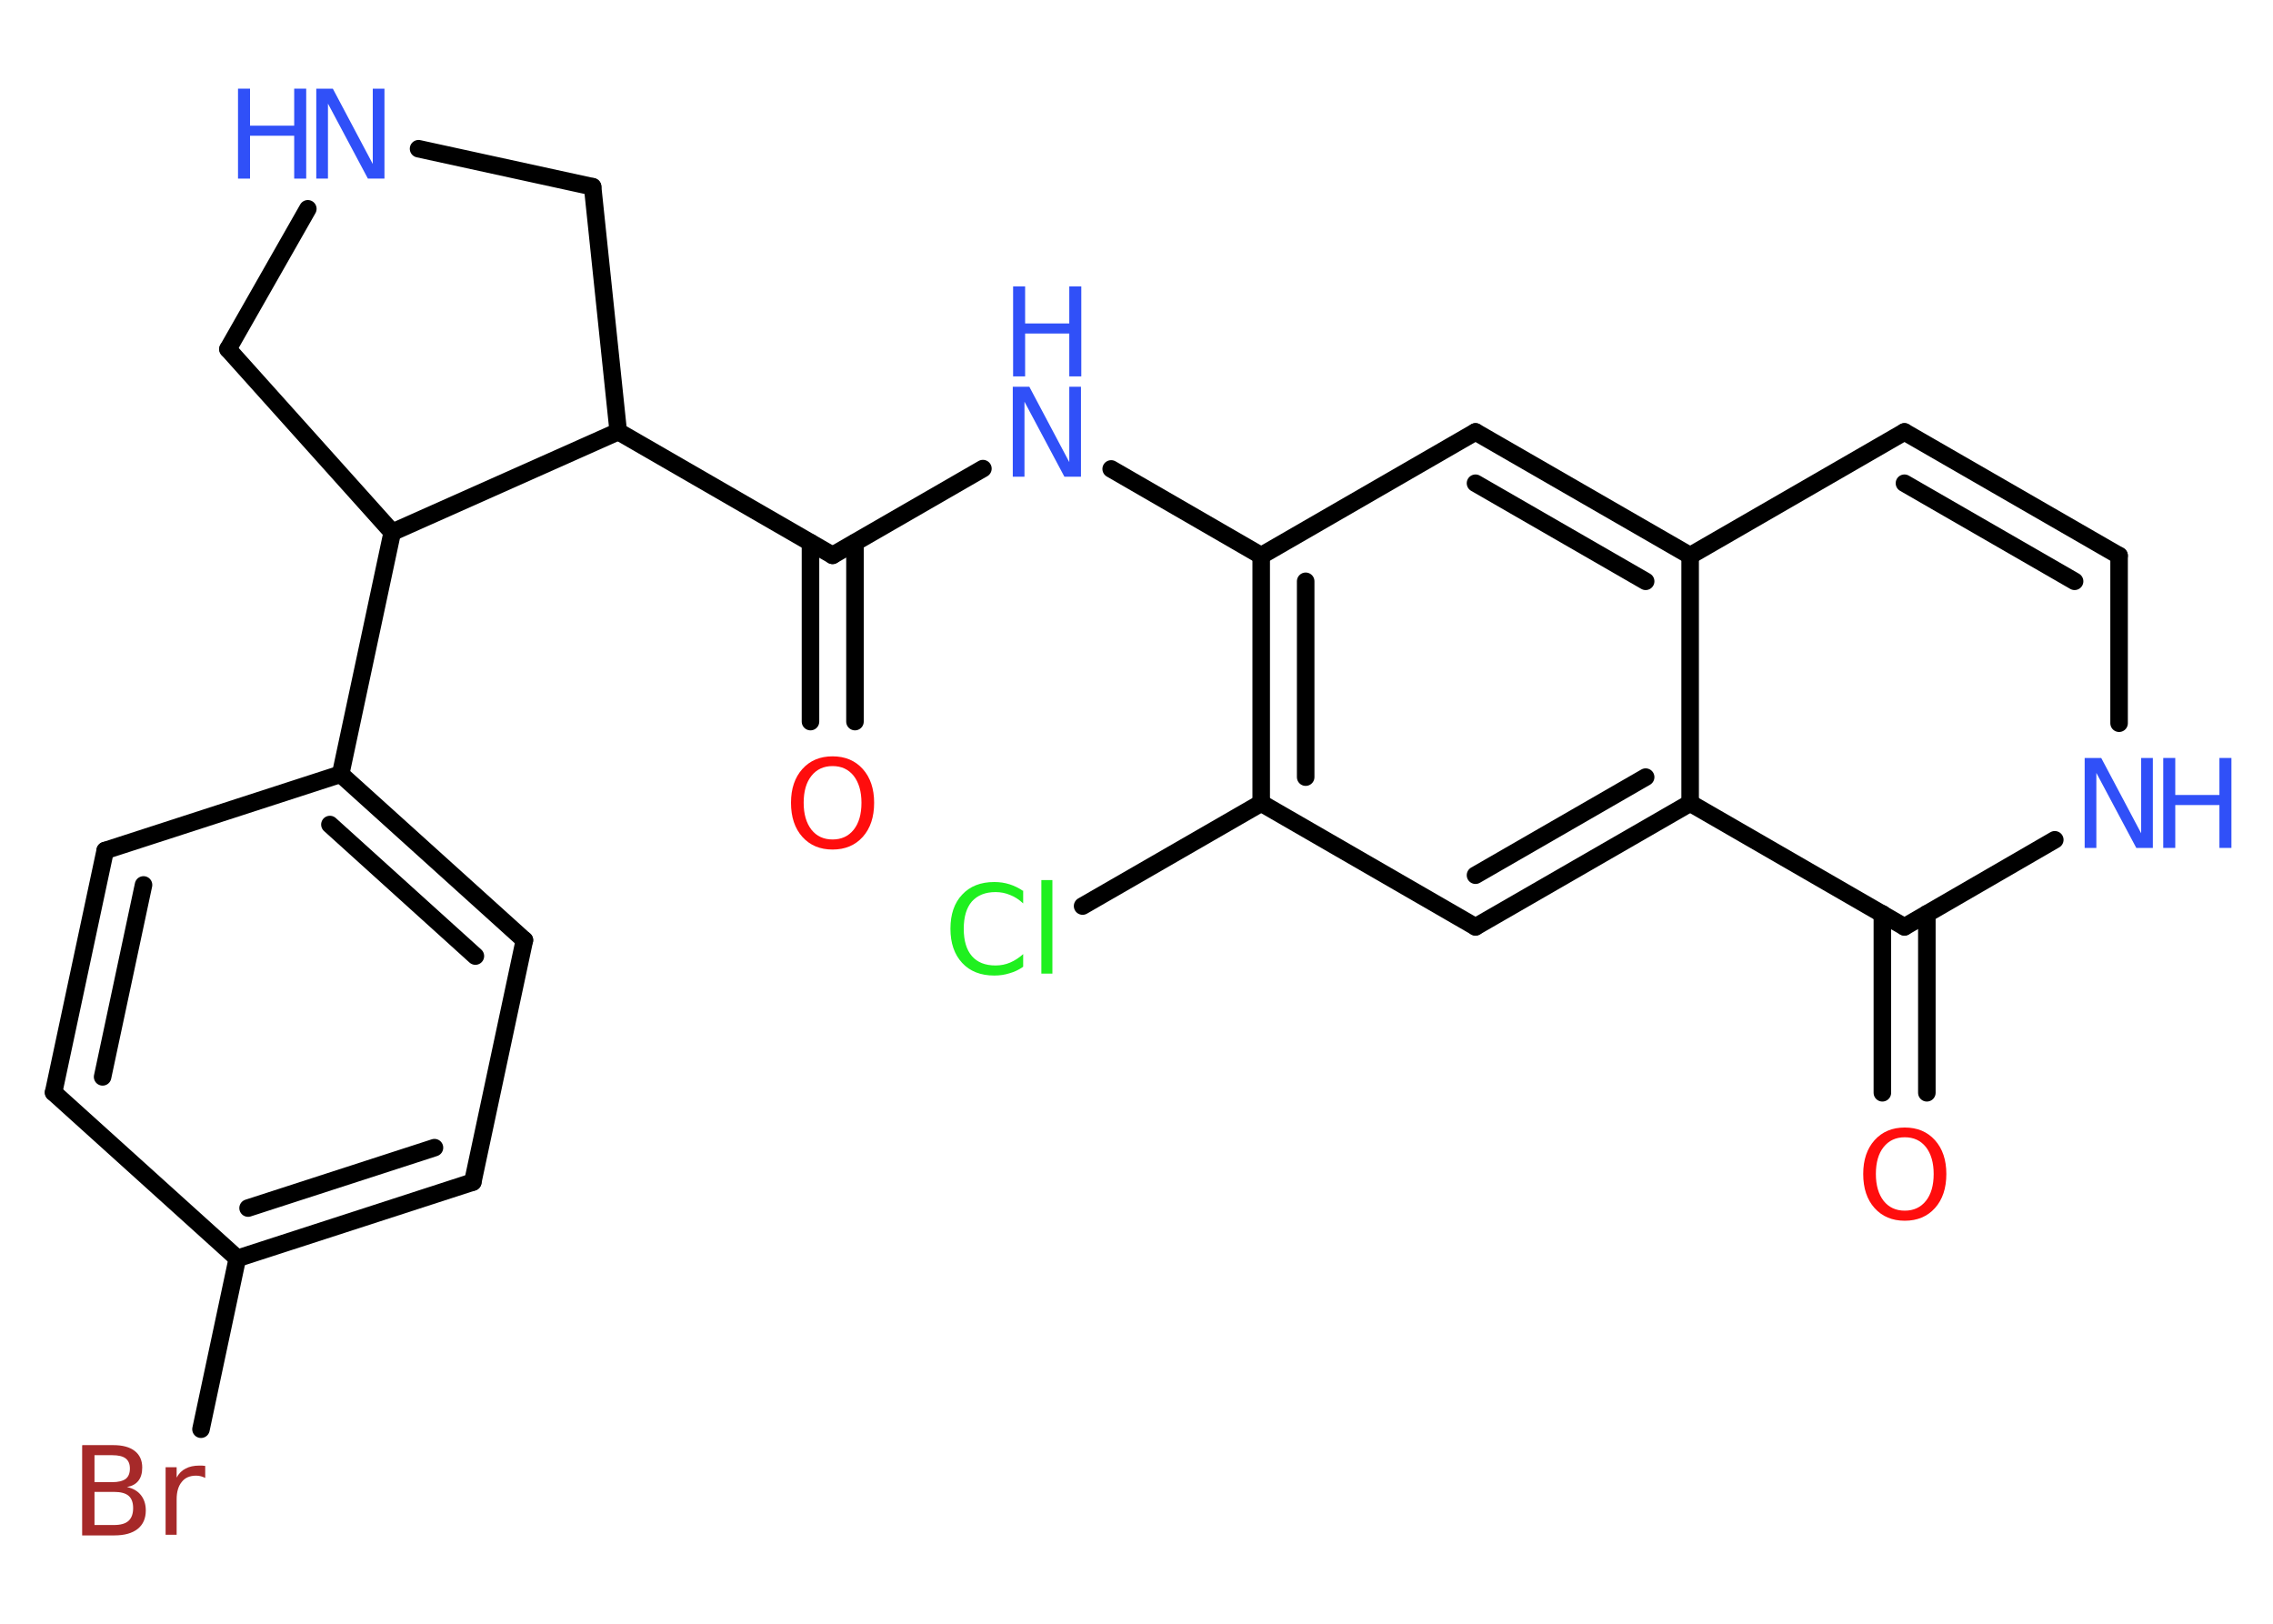 <?xml version='1.0' encoding='UTF-8'?>
<!DOCTYPE svg PUBLIC "-//W3C//DTD SVG 1.1//EN" "http://www.w3.org/Graphics/SVG/1.1/DTD/svg11.dtd">
<svg version='1.2' xmlns='http://www.w3.org/2000/svg' xmlns:xlink='http://www.w3.org/1999/xlink' width='70.0mm' height='50.0mm' viewBox='0 0 70.0 50.0'>
  <desc>Generated by the Chemistry Development Kit (http://github.com/cdk)</desc>
  <g stroke-linecap='round' stroke-linejoin='round' stroke='#000000' stroke-width='.54' fill='#3050F8'>
    <rect x='.0' y='.0' width='70.0' height='50.0' fill='#FFFFFF' stroke='none'/>
    <g id='mol1' class='mol'>
      <g id='mol1bnd1' class='bond'>
        <line x1='24.96' y1='22.22' x2='24.96' y2='16.71'/>
        <line x1='26.33' y1='22.22' x2='26.33' y2='16.71'/>
      </g>
      <line id='mol1bnd2' class='bond' x1='25.64' y1='17.1' x2='30.27' y2='14.43'/>
      <line id='mol1bnd3' class='bond' x1='34.22' y1='14.44' x2='38.84' y2='17.11'/>
      <line id='mol1bnd4' class='bond' x1='38.84' y1='17.11' x2='45.44' y2='13.3'/>
      <g id='mol1bnd5' class='bond'>
        <line x1='52.05' y1='17.11' x2='45.44' y2='13.3'/>
        <line x1='50.68' y1='17.9' x2='45.44' y2='14.88'/>
      </g>
      <line id='mol1bnd6' class='bond' x1='52.05' y1='17.11' x2='58.65' y2='13.3'/>
      <g id='mol1bnd7' class='bond'>
        <line x1='65.26' y1='17.11' x2='58.65' y2='13.3'/>
        <line x1='63.89' y1='17.9' x2='58.65' y2='14.88'/>
      </g>
      <line id='mol1bnd8' class='bond' x1='65.26' y1='17.11' x2='65.26' y2='22.27'/>
      <line id='mol1bnd9' class='bond' x1='63.28' y1='25.86' x2='58.65' y2='28.54'/>
      <g id='mol1bnd10' class='bond'>
        <line x1='59.34' y1='28.14' x2='59.34' y2='33.65'/>
        <line x1='57.97' y1='28.14' x2='57.97' y2='33.65'/>
      </g>
      <line id='mol1bnd11' class='bond' x1='58.65' y1='28.54' x2='52.05' y2='24.73'/>
      <line id='mol1bnd12' class='bond' x1='52.05' y1='17.11' x2='52.05' y2='24.73'/>
      <g id='mol1bnd13' class='bond'>
        <line x1='45.44' y1='28.54' x2='52.05' y2='24.73'/>
        <line x1='45.44' y1='26.95' x2='50.68' y2='23.93'/>
      </g>
      <line id='mol1bnd14' class='bond' x1='45.44' y1='28.54' x2='38.84' y2='24.73'/>
      <g id='mol1bnd15' class='bond'>
        <line x1='38.84' y1='17.11' x2='38.84' y2='24.73'/>
        <line x1='40.21' y1='17.9' x2='40.21' y2='23.93'/>
      </g>
      <line id='mol1bnd16' class='bond' x1='38.84' y1='24.73' x2='33.34' y2='27.9'/>
      <line id='mol1bnd17' class='bond' x1='25.64' y1='17.1' x2='19.04' y2='13.29'/>
      <line id='mol1bnd18' class='bond' x1='19.04' y1='13.29' x2='18.25' y2='5.75'/>
      <line id='mol1bnd19' class='bond' x1='18.25' y1='5.75' x2='12.89' y2='4.58'/>
      <line id='mol1bnd20' class='bond' x1='9.48' y1='6.43' x2='7.02' y2='10.75'/>
      <line id='mol1bnd21' class='bond' x1='7.02' y1='10.75' x2='12.08' y2='16.39'/>
      <line id='mol1bnd22' class='bond' x1='19.04' y1='13.29' x2='12.08' y2='16.39'/>
      <line id='mol1bnd23' class='bond' x1='12.08' y1='16.39' x2='10.49' y2='23.84'/>
      <g id='mol1bnd24' class='bond'>
        <line x1='16.15' y1='28.95' x2='10.49' y2='23.84'/>
        <line x1='14.64' y1='29.44' x2='10.16' y2='25.39'/>
      </g>
      <line id='mol1bnd25' class='bond' x1='16.15' y1='28.95' x2='14.56' y2='36.4'/>
      <g id='mol1bnd26' class='bond'>
        <line x1='7.31' y1='38.75' x2='14.56' y2='36.4'/>
        <line x1='7.64' y1='37.2' x2='13.38' y2='35.34'/>
      </g>
      <line id='mol1bnd27' class='bond' x1='7.31' y1='38.75' x2='6.19' y2='44.01'/>
      <line id='mol1bnd28' class='bond' x1='7.31' y1='38.75' x2='1.65' y2='33.64'/>
      <g id='mol1bnd29' class='bond'>
        <line x1='3.24' y1='26.19' x2='1.65' y2='33.64'/>
        <line x1='4.42' y1='27.25' x2='3.16' y2='33.16'/>
      </g>
      <line id='mol1bnd30' class='bond' x1='10.49' y1='23.84' x2='3.24' y2='26.19'/>
      <path id='mol1atm1' class='atom' d='M25.64 23.59q-.41 .0 -.65 .3q-.24 .3 -.24 .83q.0 .52 .24 .83q.24 .3 .65 .3q.41 .0 .65 -.3q.24 -.3 .24 -.83q.0 -.52 -.24 -.83q-.24 -.3 -.65 -.3zM25.64 23.29q.58 .0 .93 .39q.35 .39 .35 1.04q.0 .66 -.35 1.05q-.35 .39 -.93 .39q-.58 .0 -.93 -.39q-.35 -.39 -.35 -1.05q.0 -.65 .35 -1.04q.35 -.39 .93 -.39z' stroke='none' fill='#FF0D0D'/>
      <g id='mol1atm3' class='atom'>
        <path d='M31.2 11.91h.5l1.23 2.32v-2.32h.36v2.77h-.51l-1.23 -2.31v2.31h-.36v-2.77z' stroke='none'/>
        <path d='M31.2 8.82h.37v1.14h1.36v-1.14h.37v2.77h-.37v-1.32h-1.36v1.32h-.37v-2.77z' stroke='none'/>
      </g>
      <g id='mol1atm9' class='atom'>
        <path d='M64.21 23.34h.5l1.23 2.32v-2.32h.36v2.77h-.51l-1.23 -2.31v2.31h-.36v-2.77z' stroke='none'/>
        <path d='M66.62 23.34h.37v1.14h1.36v-1.14h.37v2.77h-.37v-1.32h-1.36v1.32h-.37v-2.77z' stroke='none'/>
      </g>
      <path id='mol1atm11' class='atom' d='M58.66 35.02q-.41 .0 -.65 .3q-.24 .3 -.24 .83q.0 .52 .24 .83q.24 .3 .65 .3q.41 .0 .65 -.3q.24 -.3 .24 -.83q.0 -.52 -.24 -.83q-.24 -.3 -.65 -.3zM58.66 34.72q.58 .0 .93 .39q.35 .39 .35 1.04q.0 .66 -.35 1.05q-.35 .39 -.93 .39q-.58 .0 -.93 -.39q-.35 -.39 -.35 -1.05q.0 -.65 .35 -1.04q.35 -.39 .93 -.39z' stroke='none' fill='#FF0D0D'/>
      <path id='mol1atm15' class='atom' d='M31.51 27.42v.4q-.19 -.18 -.4 -.26q-.21 -.09 -.45 -.09q-.47 .0 -.73 .29q-.25 .29 -.25 .84q.0 .55 .25 .84q.25 .29 .73 .29q.24 .0 .45 -.09q.21 -.09 .4 -.26v.39q-.2 .14 -.42 .2q-.22 .07 -.47 .07q-.63 .0 -.99 -.39q-.36 -.39 -.36 -1.05q.0 -.67 .36 -1.05q.36 -.39 .99 -.39q.25 .0 .47 .07q.22 .07 .41 .2zM32.07 27.1h.34v2.88h-.34v-2.88z' stroke='none' fill='#1FF01F'/>
      <g id='mol1atm18' class='atom'>
        <path d='M9.75 2.73h.5l1.23 2.32v-2.32h.36v2.77h-.51l-1.23 -2.31v2.31h-.36v-2.77z' stroke='none'/>
        <path d='M7.33 2.73h.37v1.14h1.36v-1.14h.37v2.77h-.37v-1.32h-1.36v1.32h-.37v-2.77z' stroke='none'/>
      </g>
      <path id='mol1atm25' class='atom' d='M2.91 45.94v1.02h.6q.31 .0 .45 -.13q.14 -.13 .14 -.39q.0 -.26 -.14 -.38q-.14 -.12 -.45 -.12h-.6zM2.91 44.81v.83h.55q.27 .0 .41 -.1q.13 -.1 .13 -.32q.0 -.21 -.13 -.31q-.13 -.1 -.41 -.1h-.55zM2.54 44.5h.95q.43 .0 .66 .18q.23 .18 .23 .51q.0 .26 -.12 .41q-.12 .15 -.35 .19q.28 .06 .43 .25q.15 .19 .15 .47q.0 .37 -.25 .57q-.25 .2 -.72 .2h-.99v-2.77zM6.32 45.51q-.06 -.03 -.13 -.05q-.07 -.02 -.15 -.02q-.29 .0 -.44 .19q-.16 .19 -.16 .54v1.09h-.34v-2.08h.34v.32q.1 -.19 .28 -.28q.17 -.09 .42 -.09q.04 .0 .08 .0q.04 .0 .1 .01v.35z' stroke='none' fill='#A62929'/>
    </g>
  </g>
</svg>
